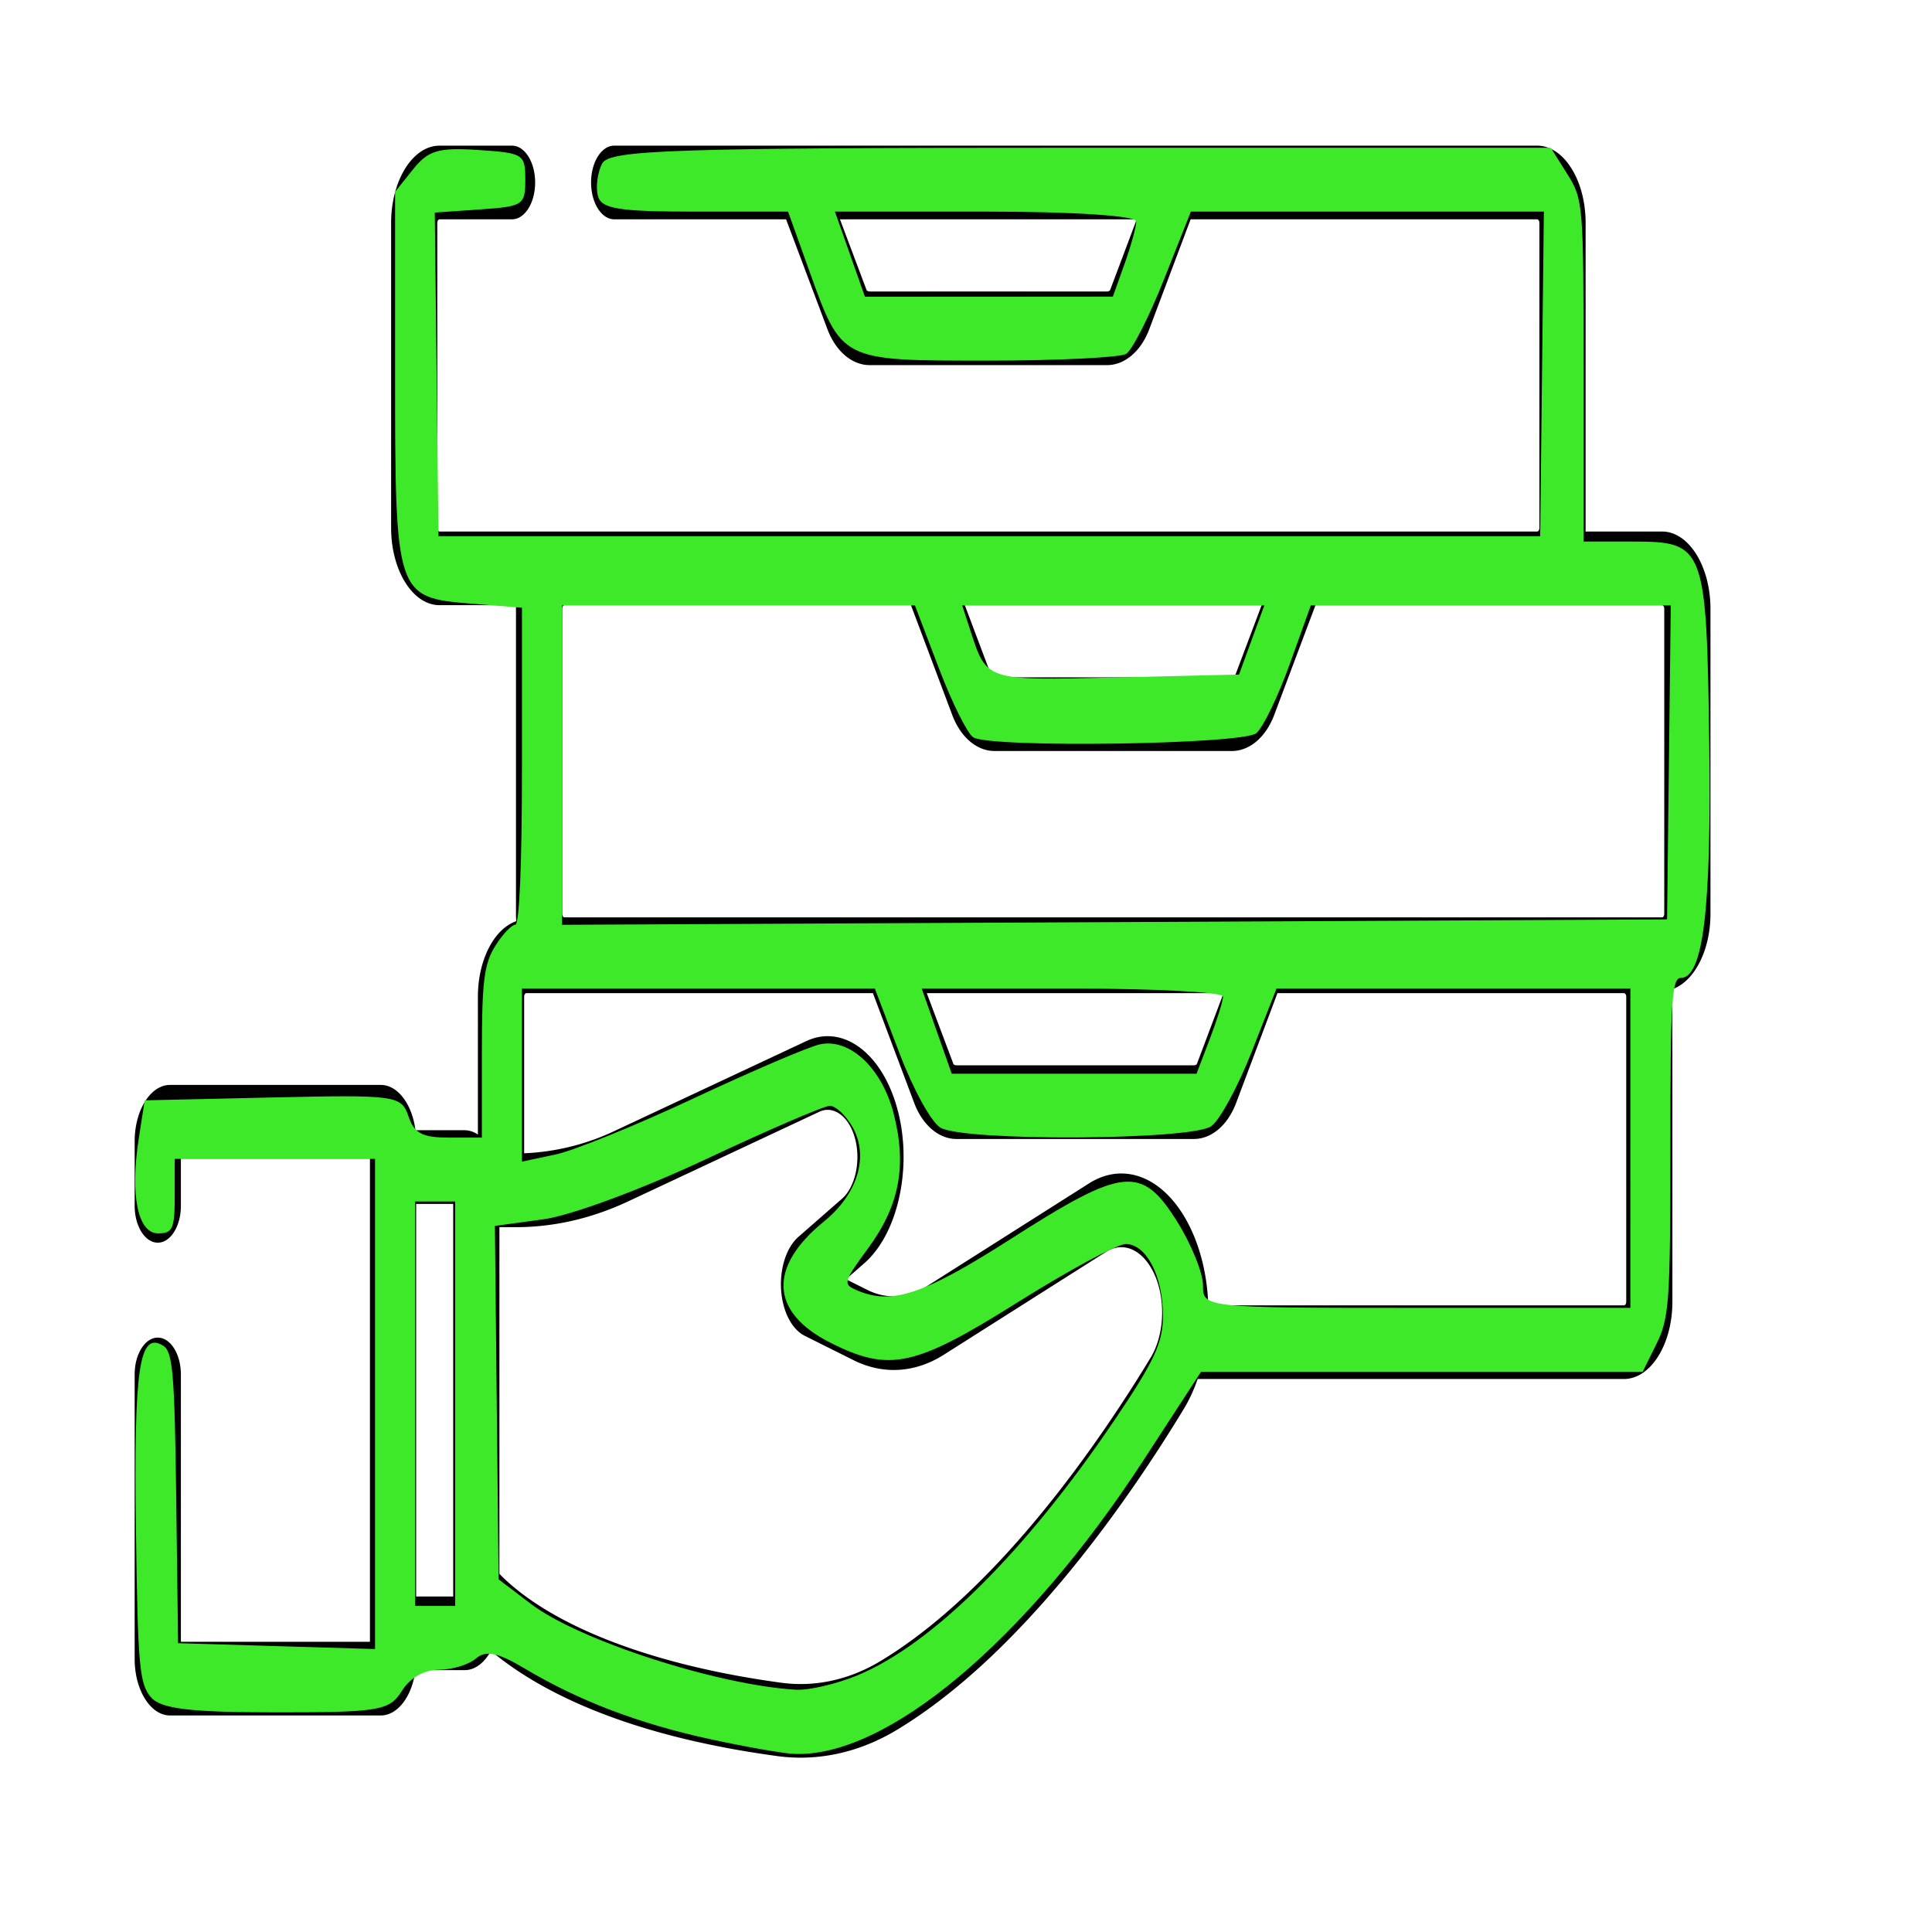 <svg xmlns="http://www.w3.org/2000/svg" height="80pt" viewBox="0 -91 80.156 80" width="80pt"><path d="M68.954-69.026H65.78c.001-.049.005-.098.005-.148V-81.83c0-1.768-.903-3.205-2.011-3.205H25.483c-.53 0-.96.684-.96 1.528s.43 1.528.96 1.528h7.13l1.713 4.551c.347.924 1.02 1.498 1.755 1.498h9.849c.735 0 1.408-.574 1.755-1.498l1.712-4.55h14.376c.052 0 .094.066.094.148v12.654c0 .082-.042.15-.094.15H18.237c-.051 0-.094-.067-.094-.15V-81.83c0-.082.043-.149.094-.149h3.006c.53 0 .959-.684.959-1.528s-.43-1.528-.959-1.528h-3.006c-1.109 0-2.01 1.437-2.01 3.205v12.655c0 1.767.901 3.205 2.01 3.205h3.174c-.001.049-.004.098-.004.148v12.655c0 .104.003.207.01.309-.907.31-1.59 1.596-1.59 3.133v5.718a.993.993 0 0 0-.552-.18h-2.038c-.135-1.07-.729-1.879-1.44-1.879H7.055c-.81 0-1.468 1.05-1.468 2.34v2.676c0 .845.43 1.529.959 1.529.53 0 .959-.684.959-1.529v-1.96h7.844v20.047H7.505v-11.09c0-.845-.43-1.529-.96-1.529-.528 0-.958.684-.958 1.528v11.808c0 1.29.659 2.34 1.468 2.34h8.742c.711 0 1.305-.809 1.44-1.88h2.038c.436 0 .828-.312 1.093-.8 1.855 1.557 5.381 3.486 11.89 4.367.319.043.64.064.959.064 1.371 0 2.74-.393 4.006-1.16 5.25-3.17 9.705-9.702 11.893-13.312.23-.38.42-.796.573-1.238h17.686c1.109 0 2.01-1.438 2.01-3.206v-12.654c0-.104-.003-.207-.01-.31.908-.31 1.59-1.596 1.59-3.132V-65.82c0-1.767-.902-3.206-2.01-3.206zM46.052-79.03a.186.186 0 0 1-.122.045h-9.85a.187.187 0 0 1-.122-.045l-1.109-2.949h12.313ZM18.803-24.982v.14h-1.537v-16.287h1.537zm33.54-40.987-1.11 2.948a.182.182 0 0 1-.123.044h-9.849a.183.183 0 0 1-.122-.044l-1.11-2.948zm-4.606 31.22c-2.077 3.427-6.293 9.617-11.193 12.578-1.296.784-2.722 1.097-4.124.908-5.373-.727-9.585-2.361-11.7-4.517v-14.384h.674c1.582 0 3.152-.36 4.669-1.071l7.931-3.718c.561-.263 1.166.145 1.439.97.31.942.087 2.125-.498 2.637l-1.805 1.58c-.496.432-.78 1.292-.724 2.188.056.897.44 1.65.98 1.92l2.024 1.011c1.223.612 2.553.533 3.745-.223l6.736-4.271c.681-.432 1.456-.121 1.927.775.559 1.064.524 2.618-.08 3.617zM67.47-37.07c0 .083-.042.15-.094.15H50.13c-.038-1.212-.318-2.412-.841-3.408v-.001c-1.004-1.91-2.654-2.573-4.106-1.652l-6.736 4.272c-.783.497-1.658.548-2.463.147l-.884-.442.758-.663c1.496-1.308 2.066-4.331 1.272-6.738-.695-2.11-2.242-3.153-3.676-2.48l-7.932 3.717a9.717 9.717 0 0 1-3.776.938v-6.494c0-.082.041-.149.093-.149h14.377l1.711 4.55c.348.925 1.021 1.5 1.756 1.5h9.849c.735 0 1.408-.575 1.755-1.5l1.712-4.55h14.377c.052 0 .094.067.094.15v12.653zM38.451-49.873h12.312l-1.11 2.949a.182.182 0 0 1-.122.044h-9.849a.183.183 0 0 1-.122-.044zm30.597-3.293c0 .082-.042.149-.094.149H23.418c-.052 0-.094-.067-.094-.149V-65.82c0-.083.042-.15.094-.15h14.376l1.712 4.552c.347.924 1.02 1.498 1.755 1.498h9.85c.734 0 1.407-.574 1.755-1.498l1.711-4.551h14.377c.052 0 .094.066.094.148zm0 0" style="stroke-width:.161"/><path style="fill:#3de928;fill-opacity:1;stroke-width:.35" d="M29.411-18.934c-2.924-.639-5.409-1.588-7.639-2.918-1.124-.67-1.612-.77-2.027-.416-.301.256-.992.466-1.535.466-.618 0-1.195.33-1.542.884-.51.813-.923.883-5.21.883-3.581 0-4.781-.145-5.195-.626-.48-.56-.546-1.29-.623-6.955-.09-6.712.134-8.24 1.124-7.635.405.247.48 1.125.547 6.316l.077 6.03 4.086.122 4.086.122v-20.337H7.249v1.546c0 1.35-.086 1.545-.687 1.545-.846 0-1.17-1.577-.807-3.924l.248-1.595 5.32-.12c5.094-.115 5.332-.082 5.619.772.239.712.578.893 1.675.893h1.375v-3.533c0-2.944.093-3.68.554-4.415.305-.486.68-.884.832-.884.172 0 .277-2.486.277-6.575v-6.576l-2.108-.17c-3.127-.251-3.156-.339-3.156-9.658v-7.426l.744-.933c.627-.785 1.053-.913 2.701-.805 1.881.123 1.957.171 1.957 1.232 0 1.056-.081 1.11-1.877 1.235l-1.877.13.076 6.715.077 6.713H63.9l.076-6.734.077-6.734H49.407l-1.114 2.811c-.613 1.547-1.32 2.938-1.571 3.092-.252.153-2.85.28-5.775.28-6.094 0-6.02.037-7.382-3.758l-.87-2.425h-3.867c-3.196 0-3.894-.116-4.027-.668-.089-.367-.007-.964.18-1.325.297-.57 2.923-.656 19.852-.656H64.34l.68 1.083c.666 1.061.68 1.236.68 8.17v7.085h2.035c2.998 0 3.068.184 3.179 8.376.094 6.885-.252 9.73-1.183 9.73-.37 0-.43.97-.43 7.005 0 6.42-.047 7.103-.573 8.17l-.575 1.163H49.83l-2.39 3.674c-4.894 7.52-10.695 12.38-14.534 12.178-.474-.025-2.046-.304-3.494-.62zm6.177-2.642c3.096-1.286 6.967-5.131 10.652-10.584 1.655-2.448 2.009-3.211 2.009-4.33 0-1.646-.691-2.975-1.546-2.975-.346 0-2.371 1.093-4.5 2.429-4.26 2.674-5.3 2.897-7.746 1.668-2.5-1.256-2.603-3.137-.275-5.03 1.406-1.143 1.878-2.705 1.186-3.923-.276-.486-.701-.881-.944-.877-.243.004-2.561 1.004-5.151 2.22-2.654 1.247-5.59 2.333-6.725 2.487l-2.015.274.076 7.331.076 7.331 1.344 1.023c1.977 1.505 7.75 3.373 10.995 3.558.539.03 1.693-.24 2.564-.602zM18.884-32.84v-8.39h-1.662v16.78h1.662zm48.757-10.6v-6.624H52.96l-1.028 2.62c-.565 1.44-1.32 2.832-1.676 3.09-.806.586-10.288.637-11.239.06-.385-.233-1.12-1.57-1.7-3.09l-1.021-2.68H21.655v7.18l1.394-.296c.768-.162 3.354-1.214 5.749-2.337 2.394-1.122 4.742-2.127 5.217-2.232 1.228-.27 2.562.97 3.052 2.838.569 2.17.26 3.833-1.038 5.605-1.053 1.437-1.071 1.506-.463 1.766 1.442.616 2.764.172 6.388-2.147 4.66-2.981 5.41-3.06 6.882-.714.591.943 1.075 2.135 1.075 2.65 0 .932.02.935 8.865.935h8.865zm-17.45-4.527c.302-.789.55-1.584.55-1.766 0-.182-2.812-.331-6.25-.331h-6.25l.622 1.766.623 1.767h10.156zm19.05-11.48.077-6.514H54.384l-.873 2.431c-.48 1.337-1.104 2.629-1.387 2.87-.55.47-11.007.624-11.745.173-.24-.147-.882-1.438-1.428-2.87l-.992-2.604H23.317v13.252l22.923-.112 22.924-.113zm-17.311-5.08.525-1.434H39.92l.323.993c.703 2.158.6 2.123 6.022 1.997l5.14-.12zM46.656-80.13c.267-.746.485-1.54.485-1.763 0-.235-2.636-.406-6.251-.406h-6.25l.622 1.766.623 1.767 5.143-.002 5.143-.004.485-1.358z"/></svg>